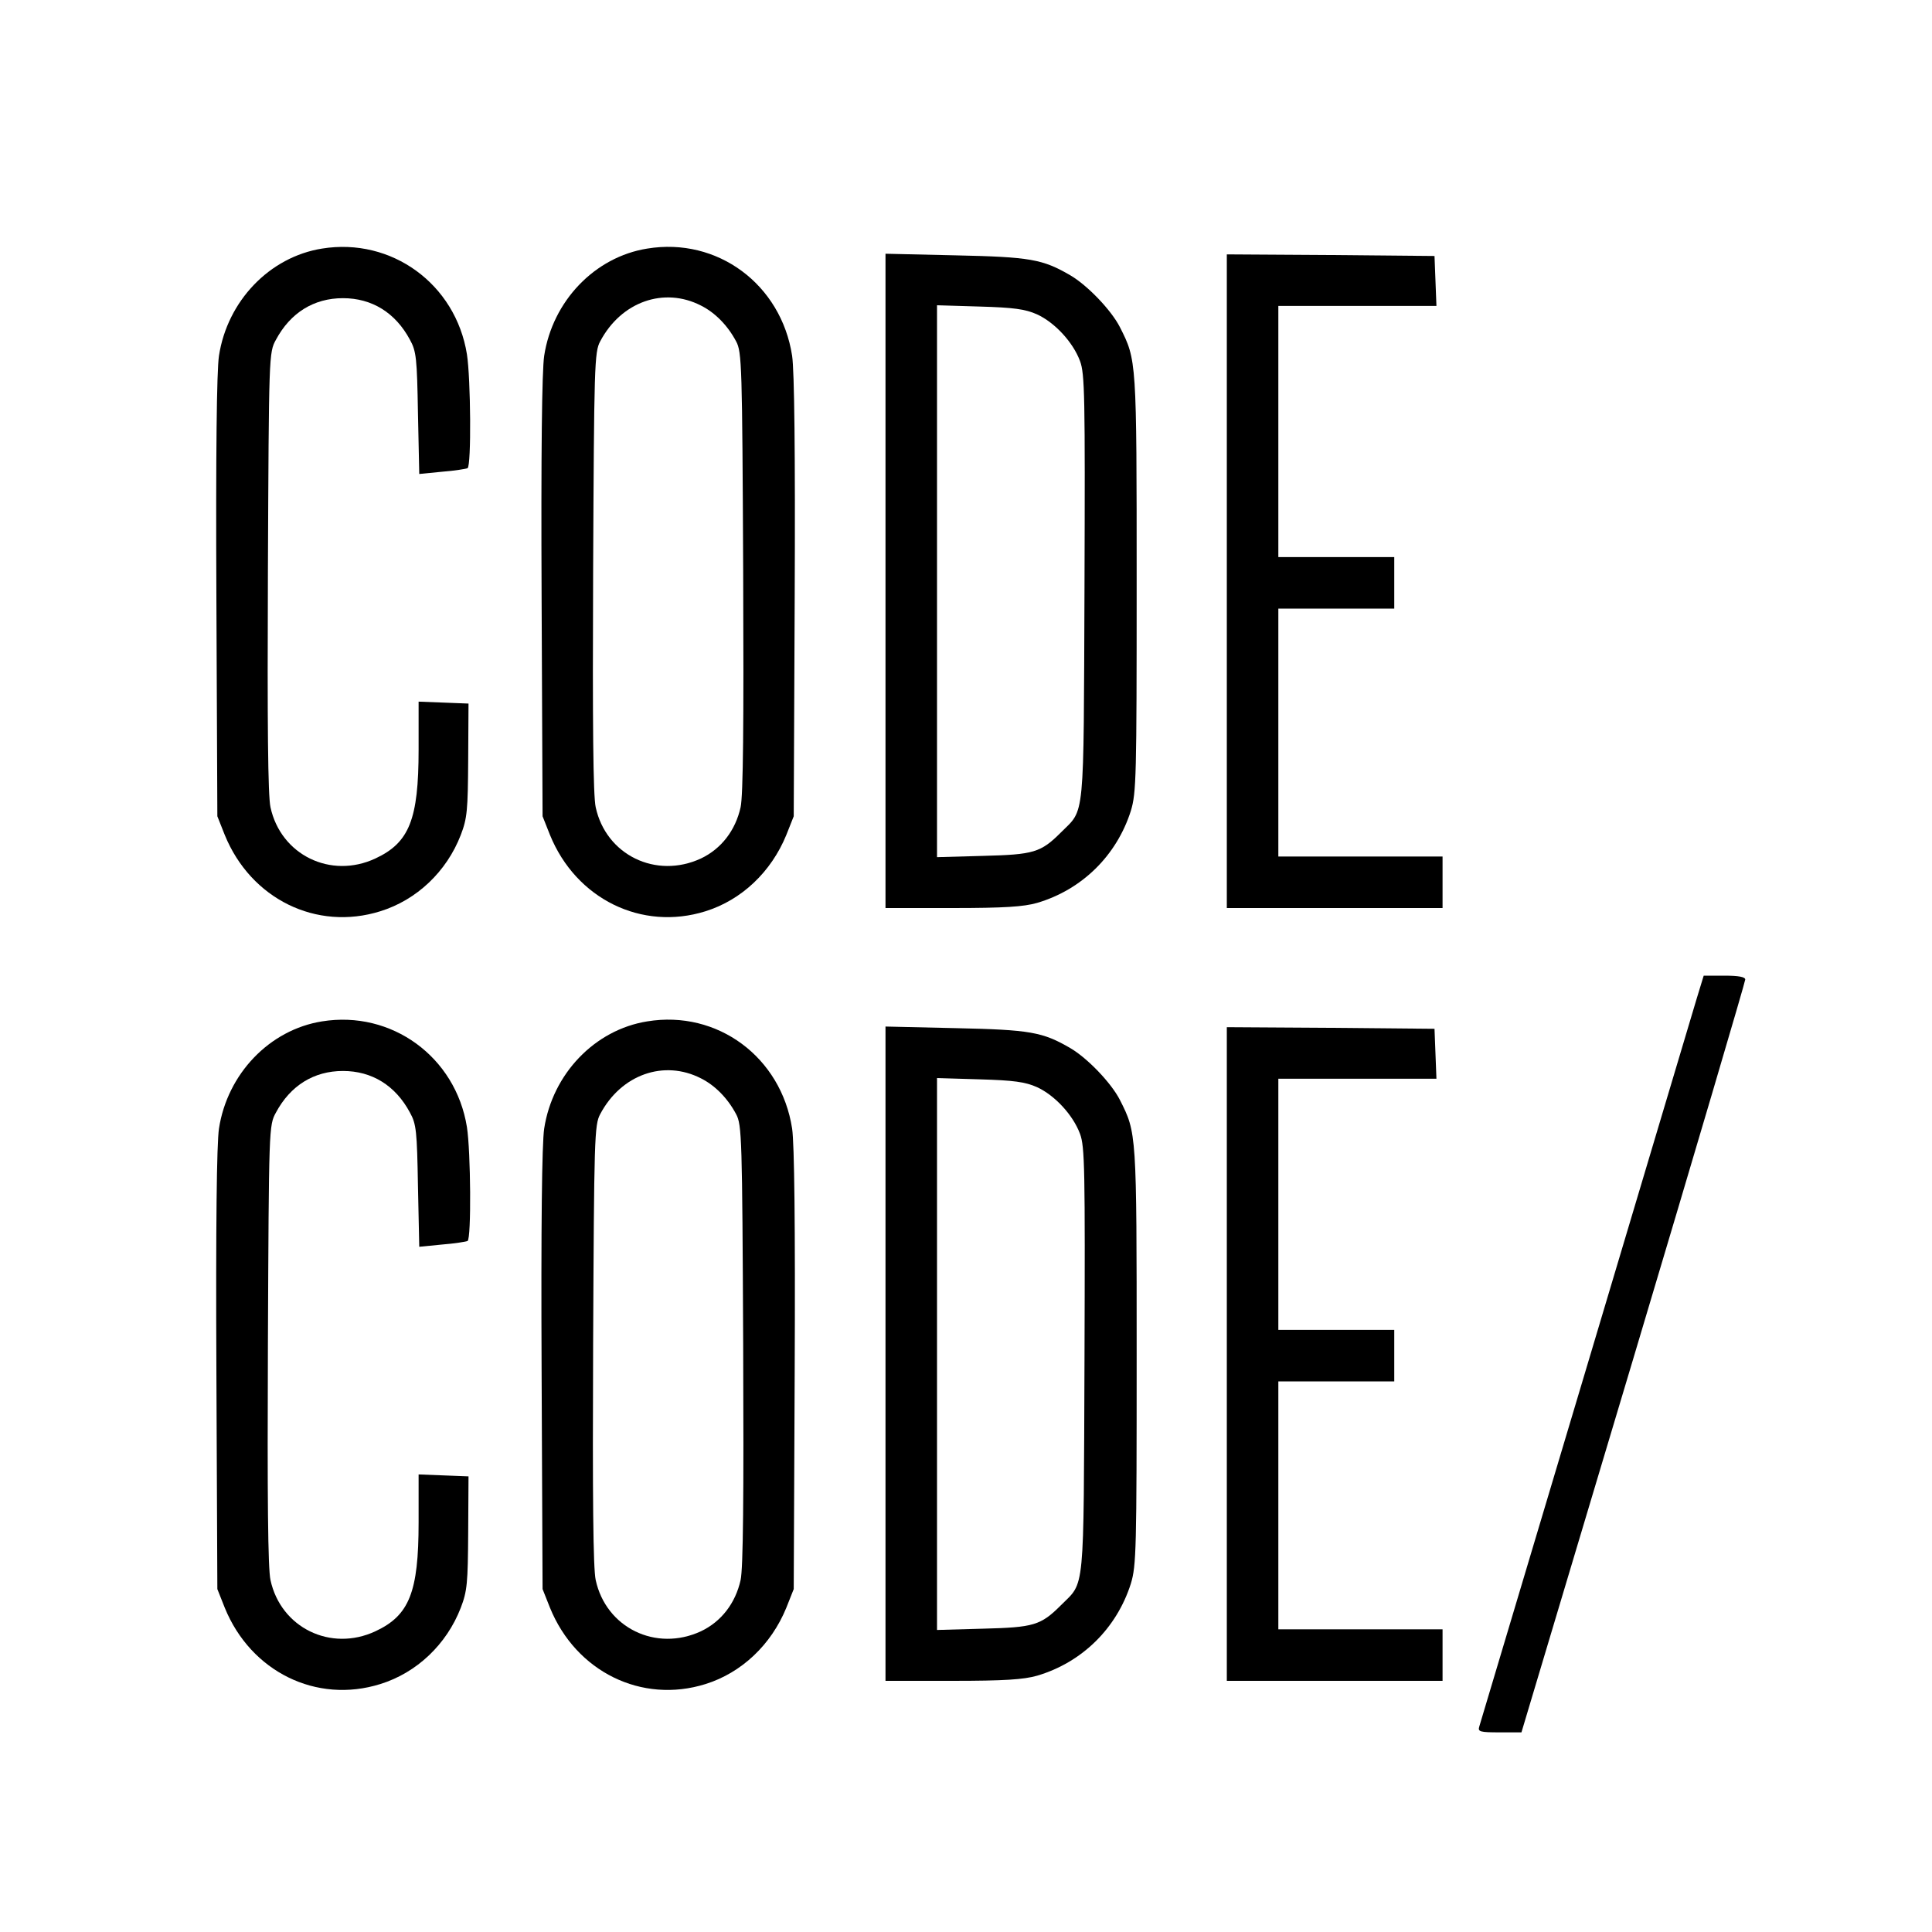 <?xml version="1.0" standalone="no"?>
<!DOCTYPE svg PUBLIC "-//W3C//DTD SVG 20010904//EN"
 "http://www.w3.org/TR/2001/REC-SVG-20010904/DTD/svg10.dtd">
<svg version="1.0" xmlns="http://www.w3.org/2000/svg"
 width="600pt" height="600pt" viewBox="0 0 600 600"
 preserveAspectRatio="xMidYMid meet">
<g transform="translate(0,600) scale(0.1,-0.1)"
fill="#000000" stroke="none">
<path d="M1000 5228 c-163 -26 -294 -163 -320 -333 -7 -47 -10 -301 -8 -750
l3 -680 23 -58 c81 -199 285 -299 483 -237 113 35 206 123 250 237 20 52 22
77 23 233 l1 175 -77 3 -78 3 0 -149 c0 -217 -29 -289 -134 -338 -139 -65
-294 11 -326 159 -8 36 -10 257 -8 732 3 675 3 680 25 720 45 84 118 129 208
129 90 0 163 -45 208 -129 20 -36 22 -58 25 -229 l4 -188 71 7 c39 3 75 9 79
11 12 7 10 278 -2 354 -35 218 -234 363 -450 328z"/>
<path d="M2010 5228 c-163 -26 -294 -163 -320 -333 -7 -47 -10 -301 -8 -750
l3 -680 23 -58 c81 -199 285 -299 483 -237 112 35 204 122 251 237 l23 58 3
680 c2 449 -1 703 -8 750 -34 222 -232 369 -450 333z m167 -177 c44 -22 83
-62 109 -111 18 -33 19 -74 22 -715 2 -475 0 -696 -8 -732 -16 -72 -60 -129
-123 -159 -140 -65 -295 11 -327 159 -8 36 -10 257 -8 732 3 641 4 682 22 715
65 123 198 170 313 111z"/>
<path d="M2750 4196 l0 -1016 208 0 c161 0 221 4 263 16 139 41 247 147 291
286 17 56 18 105 18 707 0 695 0 692 -52 795 -27 53 -101 130 -154 161 -86 50
-124 57 -356 62 l-218 5 0 -1016z m470 828 c55 -25 112 -86 134 -145 15 -40
16 -107 14 -704 -3 -735 2 -685 -73 -760 -63 -63 -85 -69 -242 -73 l-143 -4 0
857 0 857 133 -4 c105 -3 141 -8 177 -24z"/>
<path d="M3810 4195 l0 -1015 335 0 335 0 0 80 0 80 -255 0 -255 0 0 385 0
385 180 0 180 0 0 80 0 80 -180 0 -180 0 0 390 0 390 245 0 246 0 -3 78 -3 77
-322 3 -323 2 0 -1015z"/>
<path d="M5269 2898 c-46 -155 -670 -2244 -675 -2260 -5 -16 2 -18 63 -18 l68
0 348 1163 c191 639 347 1168 347 1175 0 8 -20 12 -65 12 l-64 0 -22 -72z"/>
<path d="M1000 2828 c-163 -26 -294 -163 -320 -333 -7 -47 -10 -301 -8 -750
l3 -680 23 -58 c81 -199 285 -299 483 -237 113 35 206 123 250 237 20 52 22
77 23 233 l1 175 -77 3 -78 3 0 -149 c0 -217 -29 -289 -134 -338 -139 -65
-294 11 -326 159 -8 36 -10 257 -8 732 3 675 3 680 25 720 45 84 118 129 208
129 90 0 163 -45 208 -129 20 -36 22 -58 25 -229 l4 -188 71 7 c39 3 75 9 79
11 12 7 10 278 -2 354 -35 218 -234 363 -450 328z"/>
<path d="M2010 2828 c-163 -26 -294 -163 -320 -333 -7 -47 -10 -301 -8 -750
l3 -680 23 -58 c81 -199 285 -299 483 -237 112 35 204 122 251 237 l23 58 3
680 c2 449 -1 703 -8 750 -34 222 -232 369 -450 333z m167 -177 c44 -22 83
-62 109 -111 18 -33 19 -74 22 -715 2 -475 0 -696 -8 -732 -16 -72 -60 -129
-123 -159 -140 -65 -295 11 -327 159 -8 36 -10 257 -8 732 3 641 4 682 22 715
65 123 198 170 313 111z"/>
<path d="M2750 1796 l0 -1016 208 0 c161 0 221 4 263 16 139 41 247 147 291
286 17 56 18 105 18 707 0 695 0 692 -52 795 -27 53 -101 130 -154 161 -86 50
-124 57 -356 62 l-218 5 0 -1016z m470 828 c55 -25 112 -86 134 -145 15 -40
16 -107 14 -704 -3 -735 2 -685 -73 -760 -63 -63 -85 -69 -242 -73 l-143 -4 0
857 0 857 133 -4 c105 -3 141 -8 177 -24z"/>
<path d="M3810 1795 l0 -1015 335 0 335 0 0 80 0 80 -255 0 -255 0 0 385 0
385 180 0 180 0 0 80 0 80 -180 0 -180 0 0 390 0 390 245 0 246 0 -3 78 -3 77
-322 3 -323 2 0 -1015z"/>
</g>
</svg>

